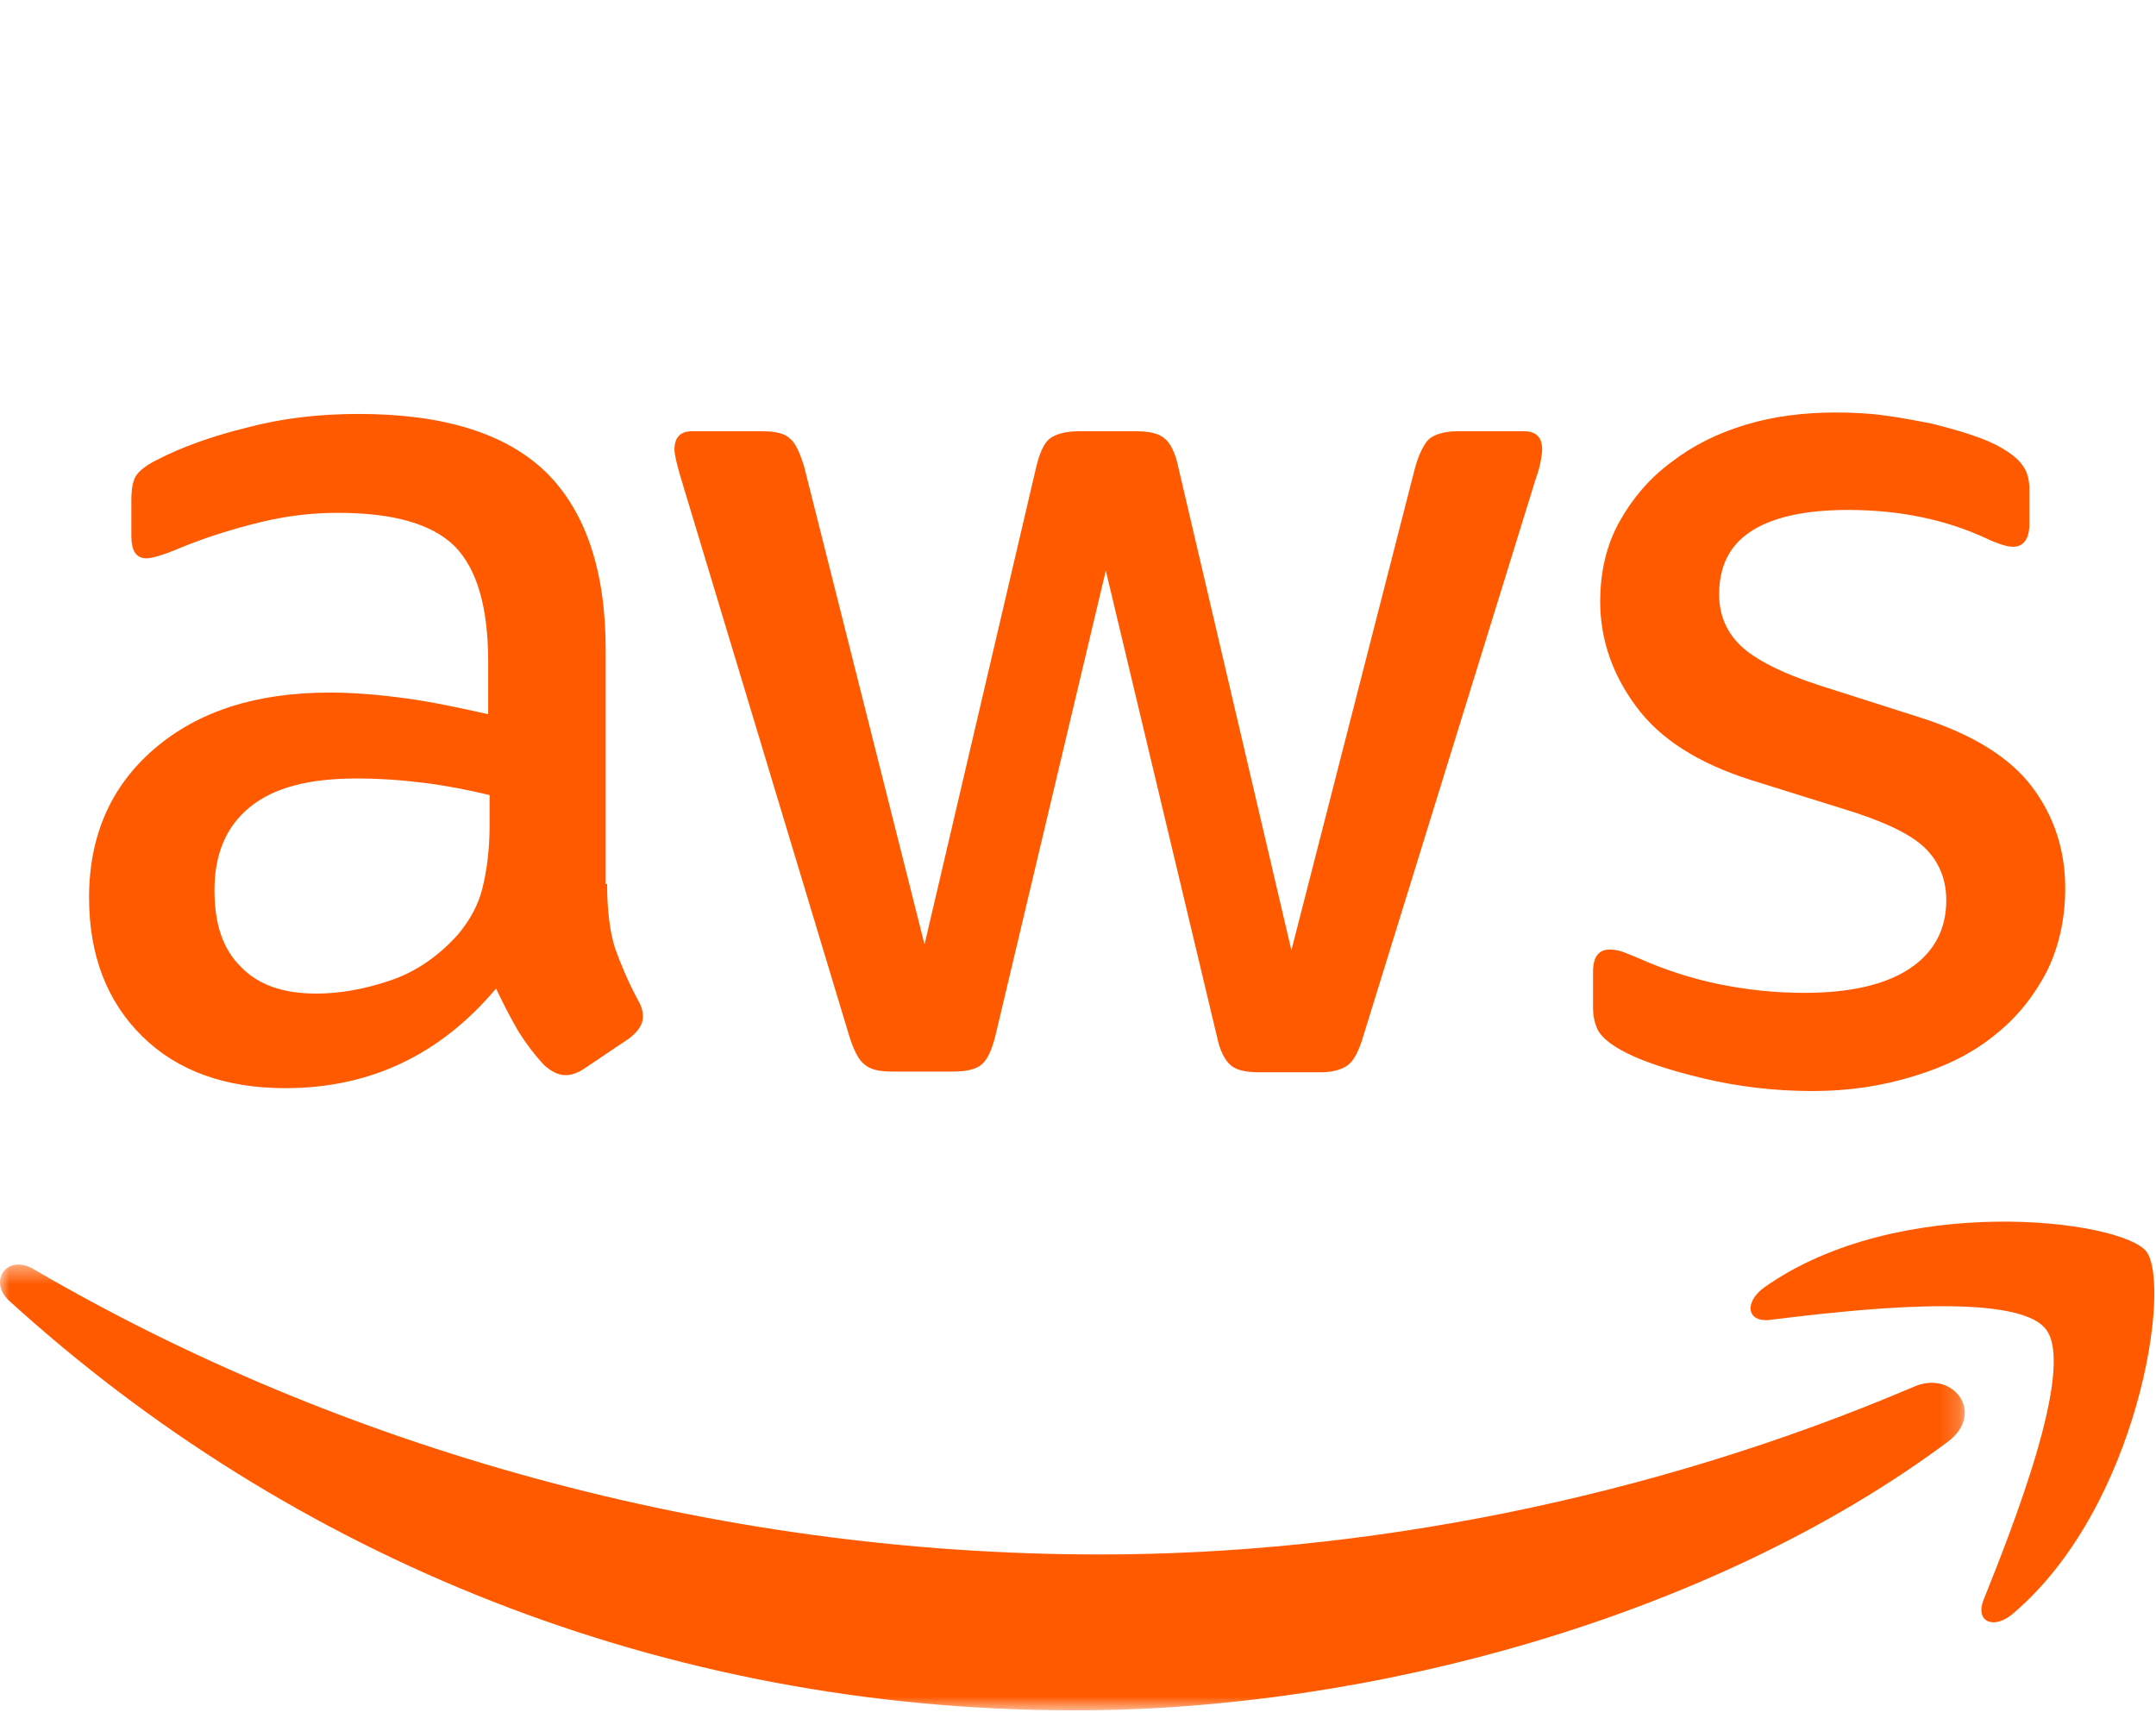 <svg width="115" height="92" viewBox="0 0 115 92" fill="none" xmlns="http://www.w3.org/2000/svg">
<path fill-rule="evenodd" clip-rule="evenodd" d="M96.667 58.189C94.679 58.189 92.692 57.958 90.781 57.496C88.87 57.034 87.379 56.533 86.386 55.956C85.774 55.609 85.354 55.224 85.201 54.878C85.048 54.531 84.972 54.146 84.972 53.8V51.836C84.972 51.028 85.278 50.643 85.851 50.643C86.08 50.643 86.309 50.681 86.539 50.758C86.768 50.835 87.112 50.989 87.494 51.143C88.794 51.721 90.208 52.183 91.698 52.491C93.227 52.799 94.718 52.953 96.246 52.953C98.654 52.953 100.527 52.529 101.826 51.682C103.126 50.835 103.814 49.603 103.814 48.025C103.814 46.947 103.469 46.062 102.782 45.33C102.094 44.599 100.794 43.944 98.921 43.328L93.38 41.596C90.59 40.71 88.526 39.401 87.265 37.669C86.004 35.975 85.354 34.089 85.354 32.087C85.354 30.47 85.698 29.045 86.386 27.813C87.074 26.581 87.991 25.503 89.138 24.656C90.284 23.771 91.584 23.116 93.112 22.654C94.641 22.192 96.246 22 97.928 22C98.769 22 99.648 22.038 100.488 22.154C101.367 22.27 102.17 22.424 102.973 22.577C103.737 22.77 104.463 22.962 105.151 23.194C105.839 23.424 106.374 23.655 106.756 23.887C107.291 24.194 107.674 24.502 107.903 24.849C108.132 25.157 108.247 25.58 108.247 26.119V27.929C108.247 28.737 107.941 29.161 107.368 29.161C107.062 29.161 106.565 29.007 105.915 28.699C103.737 27.698 101.291 27.197 98.578 27.197C96.399 27.197 94.679 27.544 93.495 28.275C92.31 29.007 91.698 30.123 91.698 31.702C91.698 32.78 92.081 33.703 92.845 34.435C93.609 35.166 95.023 35.898 97.049 36.553L102.476 38.285C105.228 39.17 107.215 40.402 108.4 41.981C109.585 43.559 110.158 45.369 110.158 47.37C110.158 49.026 109.814 50.528 109.164 51.836C108.476 53.145 107.559 54.3 106.374 55.224C105.189 56.187 103.775 56.88 102.132 57.38C100.412 57.919 98.616 58.189 96.667 58.189ZM47.556 57.149C46.868 57.149 46.409 57.034 46.104 56.764C45.798 56.533 45.53 55.994 45.301 55.263L36.32 25.503C36.09 24.733 35.976 24.233 35.976 23.963C35.976 23.348 36.282 23.001 36.893 23.001H40.638C41.365 23.001 41.861 23.116 42.129 23.386C42.435 23.617 42.664 24.156 42.893 24.887L49.314 50.373L55.276 24.887C55.467 24.117 55.696 23.617 56.002 23.386C56.308 23.155 56.843 23.001 57.531 23.001H60.589C61.315 23.001 61.811 23.116 62.117 23.386C62.423 23.617 62.69 24.156 62.843 24.887L68.882 50.681L75.494 24.887C75.723 24.117 75.99 23.617 76.258 23.386C76.564 23.155 77.061 23.001 77.748 23.001H81.303C81.914 23.001 82.258 23.309 82.258 23.963C82.258 24.156 82.22 24.348 82.182 24.579C82.144 24.81 82.067 25.118 81.914 25.542L72.704 55.301C72.474 56.071 72.207 56.572 71.901 56.803C71.595 57.034 71.099 57.188 70.449 57.188H67.162C66.436 57.188 65.939 57.072 65.633 56.803C65.328 56.533 65.06 56.033 64.907 55.263L58.983 30.431L53.098 55.224C52.907 55.994 52.677 56.495 52.371 56.764C52.066 57.034 51.531 57.149 50.843 57.149H47.556ZM16.866 52.991C18.128 52.991 19.427 52.76 20.803 52.298C22.179 51.836 23.402 50.989 24.434 49.834C25.045 49.103 25.504 48.294 25.733 47.37C25.962 46.447 26.115 45.33 26.115 44.021V42.404C25.007 42.135 23.822 41.904 22.599 41.75C21.376 41.596 20.192 41.519 19.007 41.519C16.446 41.519 14.573 42.019 13.312 43.059C12.051 44.098 11.44 45.561 11.44 47.486C11.44 49.295 11.898 50.643 12.854 51.567C13.771 52.529 15.108 52.991 16.866 52.991ZM32.383 47.14C32.383 48.564 32.536 49.719 32.804 50.566C33.109 51.413 33.492 52.337 34.027 53.338C34.218 53.646 34.294 53.954 34.294 54.223C34.294 54.608 34.065 54.993 33.568 55.378L31.16 56.995C30.816 57.226 30.472 57.342 30.167 57.342C29.784 57.342 29.402 57.149 29.02 56.803C28.485 56.225 28.026 55.609 27.644 54.993C27.262 54.339 26.88 53.607 26.459 52.722C23.478 56.264 19.733 58.035 15.223 58.035C12.013 58.035 9.452 57.111 7.58 55.263C5.707 53.415 4.751 50.951 4.751 47.871C4.751 44.599 5.898 41.942 8.229 39.94C10.56 37.938 13.656 36.937 17.593 36.937C18.892 36.937 20.23 37.053 21.644 37.245C23.058 37.438 24.51 37.746 26.039 38.092V35.282C26.039 32.356 25.427 30.316 24.243 29.122C23.02 27.929 20.956 27.351 18.013 27.351C16.675 27.351 15.3 27.505 13.886 27.852C12.471 28.198 11.095 28.622 9.758 29.161C9.146 29.43 8.688 29.584 8.42 29.661C8.153 29.738 7.962 29.777 7.809 29.777C7.274 29.777 7.006 29.392 7.006 28.583V26.697C7.006 26.081 7.083 25.619 7.274 25.349C7.465 25.08 7.809 24.81 8.344 24.541C9.682 23.848 11.287 23.27 13.159 22.808C15.032 22.308 17.019 22.077 19.122 22.077C23.669 22.077 26.994 23.116 29.135 25.195C31.237 27.274 32.307 30.431 32.307 34.666V47.14H32.383Z" fill="#FF5A00"/>
<mask id="mask0" mask-type="alpha" maskUnits="userSpaceOnUse" x="0" y="67" width="105" height="25">
<path d="M0 67.445H104.802V91.22H0V67.445Z" fill="white"/>
</mask>
<g mask="url(#mask0)">
<path fill-rule="evenodd" clip-rule="evenodd" d="M103.89 76.899C91.316 86.254 73.048 91.22 57.34 91.22C35.326 91.22 15.491 83.02 0.509 69.392C-0.676 68.314 0.394 66.851 1.809 67.698C18.013 77.168 38.001 82.905 58.678 82.905C72.627 82.905 87.953 79.979 102.055 73.973C104.157 73.011 105.954 75.359 103.89 76.899Z" fill="#FF5A00"/>
</g>
<path fill-rule="evenodd" clip-rule="evenodd" d="M109.126 70.893C107.521 68.814 98.501 69.892 94.412 70.393C93.189 70.547 92.998 69.469 94.106 68.66C101.291 63.578 113.101 65.041 114.476 66.735C115.852 68.468 114.094 80.364 107.368 86.062C106.336 86.947 105.342 86.485 105.801 85.33C107.33 81.519 110.731 72.933 109.126 70.893Z" fill="#FF5A00"/>
</svg>
